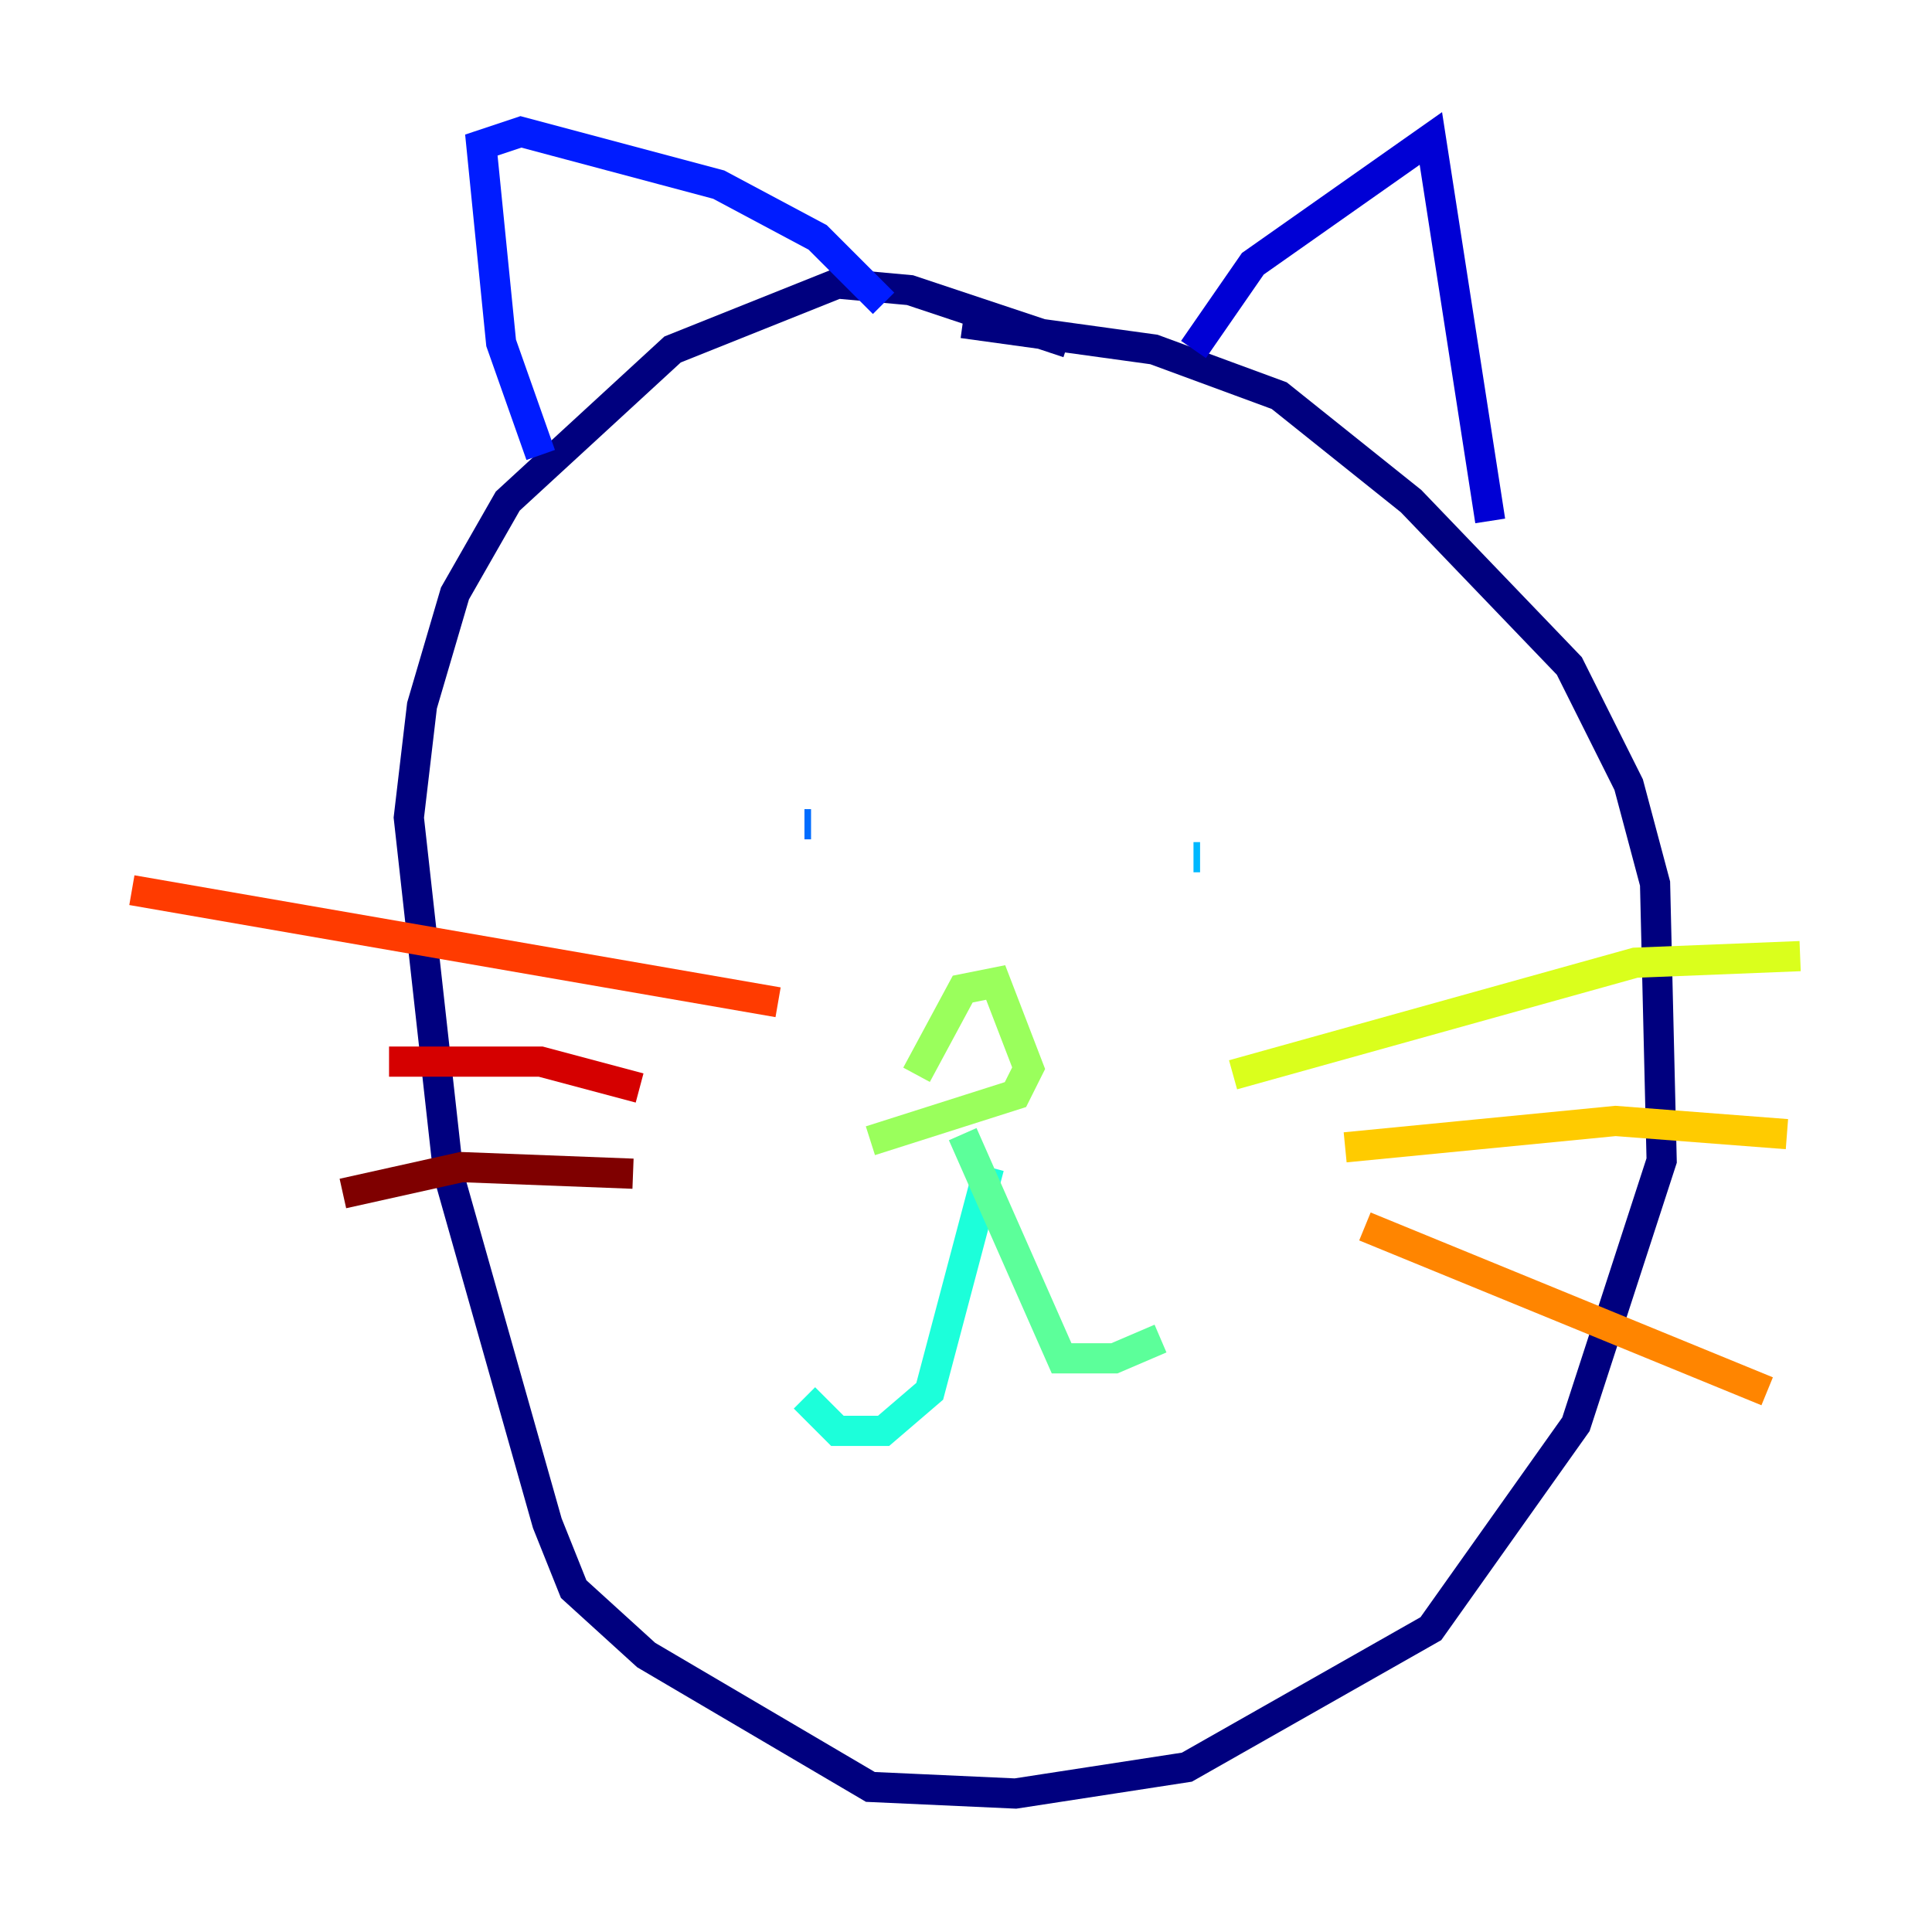 <?xml version="1.0" encoding="utf-8" ?>
<svg baseProfile="tiny" height="128" version="1.2" viewBox="0,0,128,128" width="128" xmlns="http://www.w3.org/2000/svg" xmlns:ev="http://www.w3.org/2001/xml-events" xmlns:xlink="http://www.w3.org/1999/xlink"><defs /><polyline fill="none" points="70.771,22.717 60.287,19.222 55.481,18.785 44.56,23.154 33.638,33.201 30.143,39.317 27.959,46.744 27.085,54.171 29.706,77.761 36.259,100.915 38.007,105.283 42.812,109.652 57.666,118.389 67.276,118.826 78.635,117.079 94.799,107.904 104.41,94.362 110.089,76.887 109.652,58.539 107.904,51.986 103.973,44.123 93.488,33.201 84.751,26.212 76.451,23.154 63.782,21.406" stroke="#00007f" stroke-width="2" /><polyline fill="none" points="79.072,23.154 83.003,17.474 94.799,9.174 98.73,34.512" stroke="#0000d5" stroke-width="2" /><polyline fill="none" points="35.822,30.143 33.201,22.717 31.891,9.611 34.512,8.737 47.618,12.232 54.171,15.727 58.539,20.096" stroke="#001cff" stroke-width="2" /><polyline fill="none" points="53.734,54.608 53.297,54.608" stroke="#006cff" stroke-width="2" /><polyline fill="none" points="79.508,56.792 79.072,56.792" stroke="#00b8ff" stroke-width="2" /><polyline fill="none" points="65.529,77.324 61.597,92.177 58.539,94.799 55.481,94.799 53.297,92.614" stroke="#1cffda" stroke-width="2" /><polyline fill="none" points="63.782,75.14 70.335,89.993 73.829,89.993 76.887,88.683" stroke="#5cff9a" stroke-width="2" /><polyline fill="none" points="57.666,75.577 67.276,72.519 68.15,70.771 65.966,65.092 63.782,65.529 60.724,71.208" stroke="#9aff5c" stroke-width="2" /><polyline fill="none" points="81.693,71.208 108.341,63.782 119.263,63.345" stroke="#daff1c" stroke-width="2" /><polyline fill="none" points="89.12,76.014 107.031,74.266 118.389,75.14" stroke="#ffcb00" stroke-width="2" /><polyline fill="none" points="90.43,81.256 117.079,92.177" stroke="#ff8500" stroke-width="2" /><polyline fill="none" points="51.55,66.403 8.737,58.976" stroke="#ff3b00" stroke-width="2" /><polyline fill="none" points="42.375,72.082 35.822,70.335 25.775,70.335" stroke="#d50000" stroke-width="2" /><polyline fill="none" points="41.939,77.761 30.58,77.324 22.717,79.072" stroke="#7f0000" stroke-width="2" /></svg>